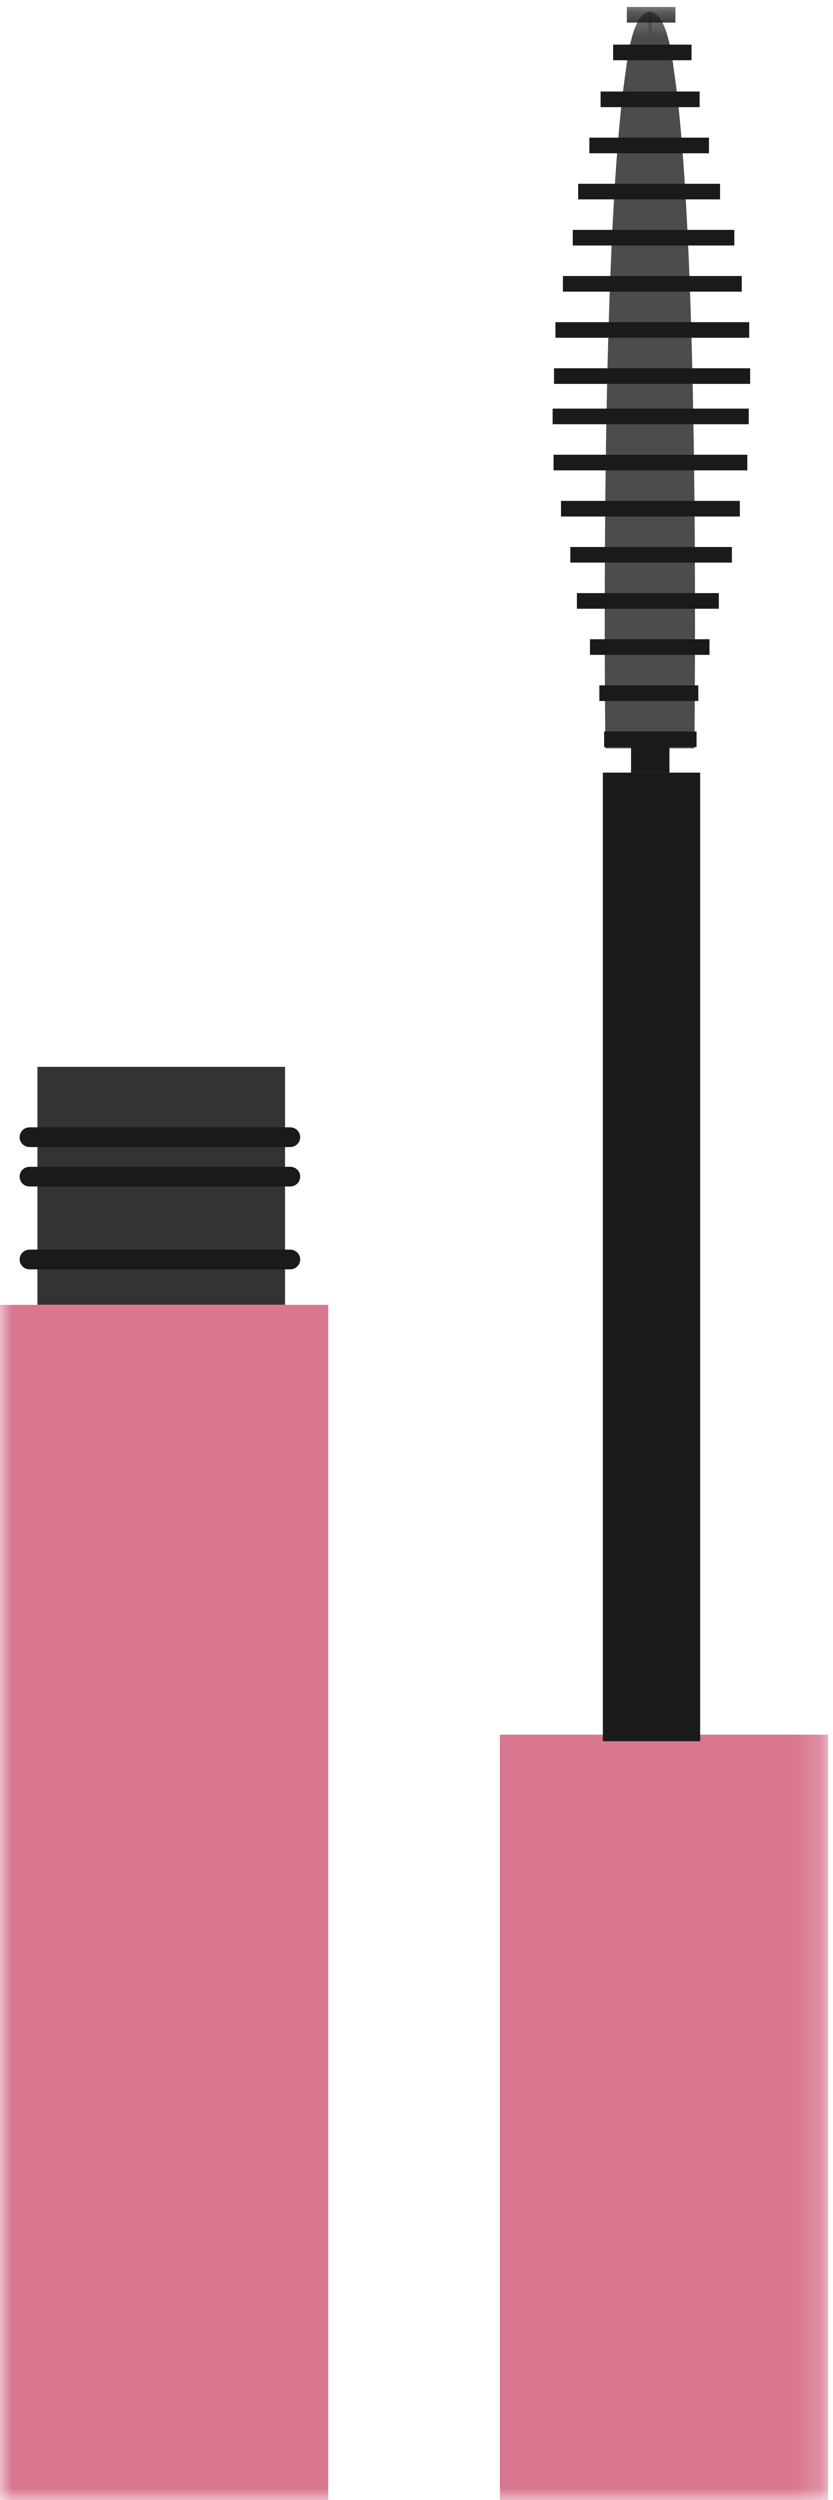 <?xml version="1.0" encoding="UTF-8" standalone="no"?>
<svg width="34px" height="102px" viewBox="0 0 34 102" version="1.1" xmlns="http://www.w3.org/2000/svg" xmlns:xlink="http://www.w3.org/1999/xlink" xmlns:sketch="http://www.bohemiancoding.com/sketch/ns">
    <!-- Generator: Sketch 3.5.1 (25234) - http://www.bohemiancoding.com/sketch -->
    <title>Gloss</title>
    <desc>Created with Sketch.</desc>
    <defs>
        <path id="path-1" d="M0,0.284 L33.801,0.284 L33.801,102 L0,102 L0,0.284 Z"></path>
    </defs>
    <g id="Accueil" stroke="none" stroke-width="1" fill="none" fill-rule="evenodd" sketch:type="MSPage">
        <g id="Desktop" sketch:type="MSArtboardGroup" transform="translate(-243, -2288)">
            <g id="Footer" sketch:type="MSLayerGroup" transform="translate(0, 2204)">
                <g id="Gloss" transform="translate(243, 84)">
                    <path d="M11.635,53.238 L1.528,53.238 L1.528,43.527 L11.635,43.527 L11.635,53.238 Z" id="Fill-1" fill="#333333" sketch:type="MSShapeGroup"></path>
                    <g id="Group-32">
                        <path d="M12.253,46.398 C12.253,46.62 12.07,46.8 11.843,46.8 L1.209,46.8 C0.983,46.8 0.8,46.62 0.8,46.398 C0.8,46.175 0.983,45.995 1.209,45.995 L11.843,45.995 C12.07,45.995 12.253,46.175 12.253,46.398" id="Fill-2" fill="#1A1A1A" sketch:type="MSShapeGroup"></path>
                        <path d="M12.253,48.007 C12.253,48.229 12.07,48.409 11.843,48.409 L1.209,48.409 C0.983,48.409 0.8,48.229 0.8,48.007 C0.8,47.784 0.983,47.605 1.209,47.605 L11.843,47.605 C12.07,47.605 12.253,47.784 12.253,48.007" id="Fill-4" fill="#1A1A1A" sketch:type="MSShapeGroup"></path>
                        <path d="M12.253,51.387 C12.253,51.61 12.07,51.79 11.843,51.79 L1.209,51.79 C0.983,51.79 0.8,51.61 0.8,51.387 C0.8,51.165 0.983,50.985 1.209,50.985 L11.843,50.985 C12.07,50.985 12.253,51.165 12.253,51.387" id="Fill-6" fill="#1A1A1A" sketch:type="MSShapeGroup"></path>
                        <mask id="mask-2" sketch:name="Clip 9" fill="white">
                            <use xlink:href="#path-1"></use>
                        </mask>
                        <g id="Clip-9"></g>
                        <path d="M13.398,102 L0,102 L0,53.238 L13.398,53.238 L13.398,102 Z" id="Fill-8" fill="#D8778F" sketch:type="MSShapeGroup" mask="url(#mask-2)"></path>
                        <path d="M33.801,102 L20.403,102 L20.403,70.774 L33.801,70.774 L33.801,102 Z" id="Fill-10" fill="#D8778F" sketch:type="MSShapeGroup" mask="url(#mask-2)"></path>
                        <path d="M28.578,71.042 L24.606,71.042 L24.606,31.523 L28.578,31.523 L28.578,71.042 Z" id="Fill-11" fill="#1A1A1A" sketch:type="MSShapeGroup" mask="url(#mask-2)"></path>
                        <path d="M27.273,30.53 L24.71,30.53 C24.71,30.53 24.45,10.135 25.547,2.855 C25.581,2.631 25.808,0.338 26.59,0.499" id="Fill-12" fill="#4B4C4C" sketch:type="MSShapeGroup" mask="url(#mask-2)"></path>
                        <path d="M26.617,30.53 L28.341,30.53 C28.341,30.53 28.603,10.135 27.505,2.855 C27.471,2.631 27.244,0.338 26.46,0.499" id="Fill-13" fill="#4B4C4C" sketch:type="MSShapeGroup" mask="url(#mask-2)"></path>
                        <path d="M27.324,30.478 L25.756,30.478 L25.756,31.523 L27.324,31.523 L27.324,30.478 Z" id="Fill-14" fill="#1A1A1A" sketch:type="MSShapeGroup" mask="url(#mask-2)"></path>
                        <path d="M27.568,0.922 L25.586,0.922 L25.586,0.284 L27.568,0.284 L27.568,0.922 Z" id="Fill-15" fill="#1A1A1A" sketch:type="MSShapeGroup" mask="url(#mask-2)"></path>
                        <path d="M28.226,2.458 L25.025,2.458 L25.025,1.82 L28.226,1.82 L28.226,2.458 Z" id="Fill-16" fill="#1A1A1A" sketch:type="MSShapeGroup" mask="url(#mask-2)"></path>
                        <path d="M28.556,4.372 L24.514,4.372 L24.514,3.734 L28.556,3.734 L28.556,4.372 Z" id="Fill-17" fill="#1A1A1A" sketch:type="MSShapeGroup" mask="url(#mask-2)"></path>
                        <path d="M28.937,6.254 L24.056,6.254 L24.056,5.616 L28.937,5.616 L28.937,6.254 Z" id="Fill-18" fill="#1A1A1A" sketch:type="MSShapeGroup" mask="url(#mask-2)"></path>
                        <path d="M29.391,8.135 L23.598,8.135 L23.598,7.498 L29.391,7.498 L29.391,8.135 Z" id="Fill-19" fill="#1A1A1A" sketch:type="MSShapeGroup" mask="url(#mask-2)"></path>
                        <path d="M29.973,10.017 L23.378,10.017 L23.378,9.379 L29.973,9.379 L29.973,10.017 Z" id="Fill-20" fill="#1A1A1A" sketch:type="MSShapeGroup" mask="url(#mask-2)"></path>
                        <path d="M30.275,11.899 L22.976,11.899 L22.976,11.262 L30.275,11.262 L30.275,11.899 Z" id="Fill-21" fill="#1A1A1A" sketch:type="MSShapeGroup" mask="url(#mask-2)"></path>
                        <path d="M30.58,13.781 L22.671,13.781 L22.671,13.144 L30.58,13.144 L30.58,13.781 Z" id="Fill-22" fill="#1A1A1A" sketch:type="MSShapeGroup" mask="url(#mask-2)"></path>
                        <path d="M30.618,15.663 L22.613,15.663 L22.613,15.025 L30.618,15.025 L30.618,15.663 Z" id="Fill-23" fill="#1A1A1A" sketch:type="MSShapeGroup" mask="url(#mask-2)"></path>
                        <path d="M24.658,29.845 L28.431,29.845 L28.431,30.482 L24.658,30.482 L24.658,29.845 Z" id="Fill-24" fill="#1A1A1A" sketch:type="MSShapeGroup" mask="url(#mask-2)"></path>
                        <path d="M24.463,27.963 L28.503,27.963 L28.503,28.601 L24.463,28.601 L24.463,27.963 Z" id="Fill-25" fill="#1A1A1A" sketch:type="MSShapeGroup" mask="url(#mask-2)"></path>
                        <path d="M24.08,26.081 L28.959,26.081 L28.959,26.719 L24.08,26.719 L24.08,26.081 Z" id="Fill-26" fill="#1A1A1A" sketch:type="MSShapeGroup" mask="url(#mask-2)"></path>
                        <path d="M23.547,24.199 L29.34,24.199 L29.34,24.837 L23.547,24.837 L23.547,24.199 Z" id="Fill-27" fill="#1A1A1A" sketch:type="MSShapeGroup" mask="url(#mask-2)"></path>
                        <path d="M23.279,22.317 L29.873,22.317 L29.873,22.954 L23.279,22.954 L23.279,22.317 Z" id="Fill-28" fill="#1A1A1A" sketch:type="MSShapeGroup" mask="url(#mask-2)"></path>
                        <path d="M22.898,20.436 L30.198,20.436 L30.198,21.074 L22.898,21.074 L22.898,20.436 Z" id="Fill-29" fill="#1A1A1A" sketch:type="MSShapeGroup" mask="url(#mask-2)"></path>
                        <path d="M22.594,18.553 L30.503,18.553 L30.503,19.191 L22.594,19.191 L22.594,18.553 Z" id="Fill-30" fill="#1A1A1A" sketch:type="MSShapeGroup" mask="url(#mask-2)"></path>
                        <path d="M22.556,16.671 L30.56,16.671 L30.56,17.309 L22.556,17.309 L22.556,16.671 Z" id="Fill-31" fill="#1A1A1A" sketch:type="MSShapeGroup" mask="url(#mask-2)"></path>
                    </g>
                </g>
            </g>
        </g>
    </g>
</svg>